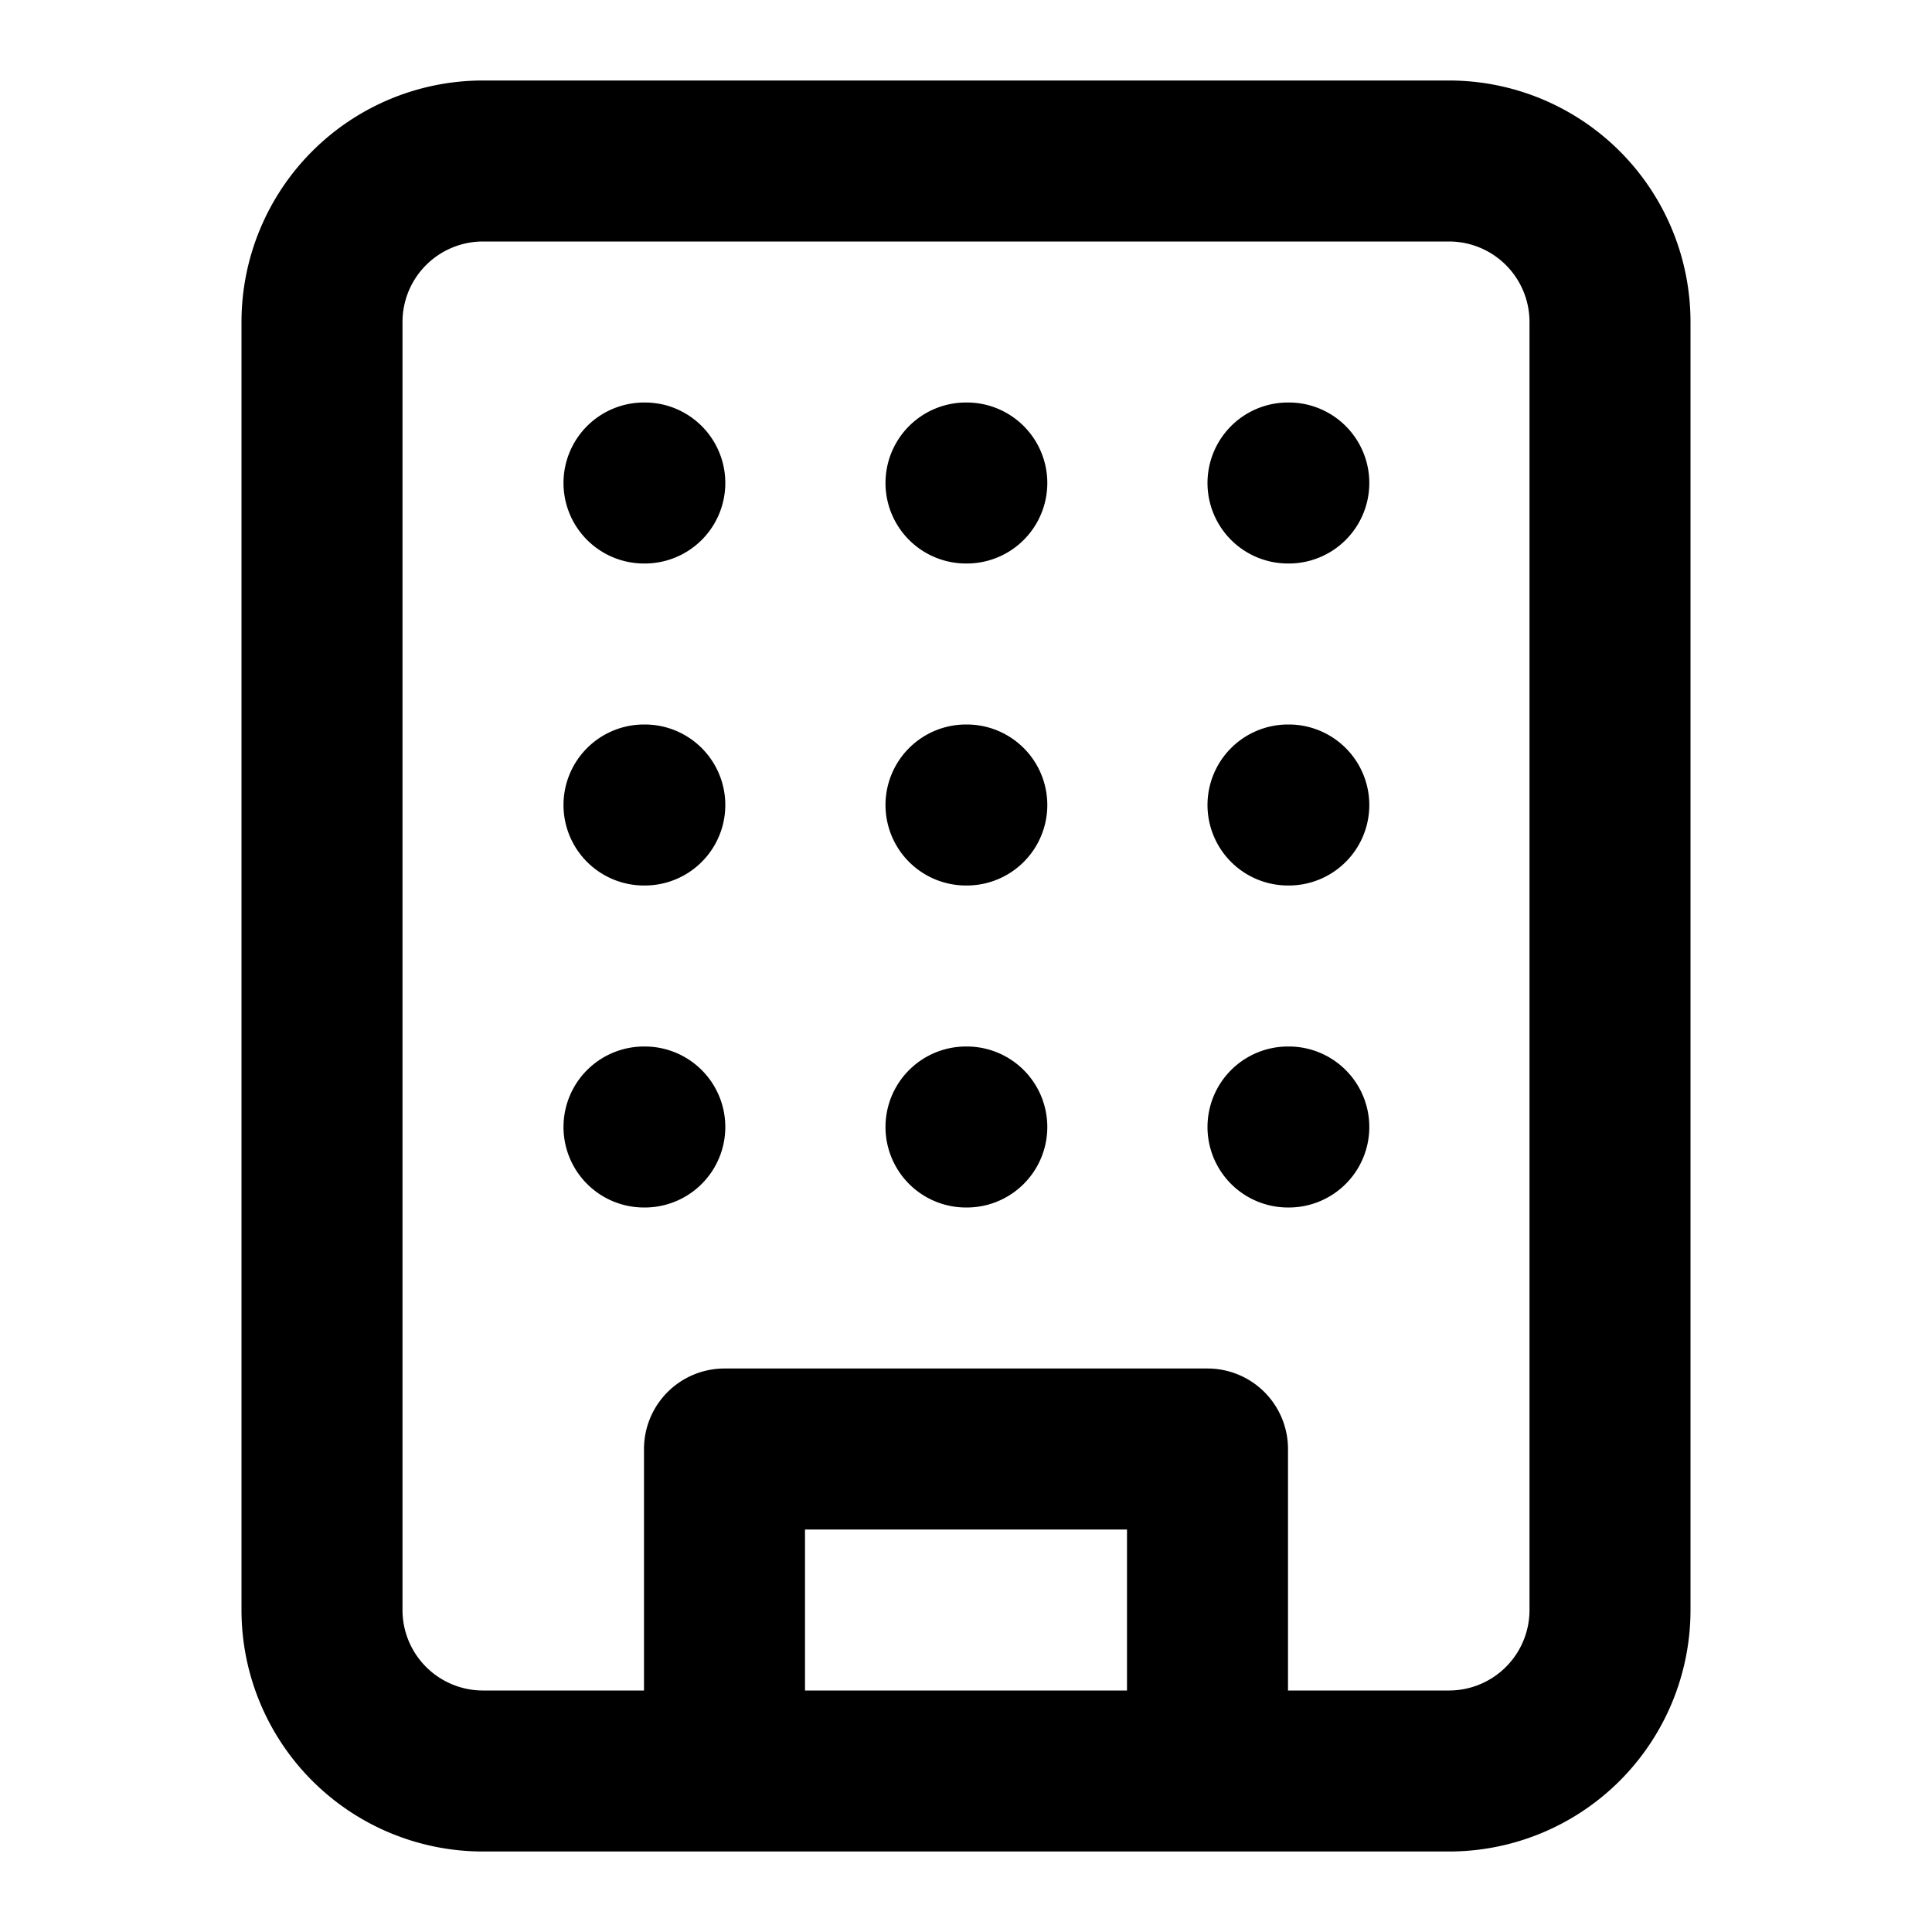 <svg aria-hidden="true" role="img" data-name="Building" class="d-icon d-icon--building" xmlns="http://www.w3.org/2000/svg" viewBox="0 0 12 12"><path fill="currentColor" fill-rule="evenodd" d="M3 1.5a.5.5 0 0 0-.5.5v8a.5.5 0 0 0 .5.5h1V9a.5.5 0 0 1 .5-.5h3A.5.5 0 0 1 8 9v1.5h1a.5.5 0 0 0 .5-.5V2a.5.5 0 0 0-.5-.5H3Zm6 10a1.5 1.5 0 0 0 1.5-1.5V2A1.5 1.5 0 0 0 9 .5H3A1.5 1.5 0 0 0 1.5 2v8A1.5 1.5 0 0 0 3 11.5h6Zm-2-1v-1H5v1h2ZM3.5 3a.5.5 0 0 1 .5-.5h.005a.5.5 0 0 1 0 1H4a.5.5 0 0 1-.5-.5Zm2 0a.5.5 0 0 1 .5-.5h.005a.5.5 0 0 1 0 1H6a.5.5 0 0 1-.5-.5Zm2 0a.5.5 0 0 1 .5-.5h.005a.5.5 0 0 1 0 1H8a.5.5 0 0 1-.5-.5Zm-4 2a.5.5 0 0 1 .5-.5h.005a.5.5 0 0 1 0 1H4a.5.5 0 0 1-.5-.5Zm2 0a.5.5 0 0 1 .5-.5h.005a.5.5 0 0 1 0 1H6a.5.5 0 0 1-.5-.5Zm2 0a.5.5 0 0 1 .5-.5h.005a.5.5 0 0 1 0 1H8a.5.5 0 0 1-.5-.5Zm-4 2a.5.5 0 0 1 .5-.5h.005a.5.5 0 0 1 0 1H4a.5.5 0 0 1-.5-.5Zm2 0a.5.5 0 0 1 .5-.5h.005a.5.5 0 0 1 0 1H6a.5.5 0 0 1-.5-.5Zm2 0a.5.5 0 0 1 .5-.5h.005a.5.5 0 0 1 0 1H8a.5.5 0 0 1-.5-.5Z" clip-rule="evenodd"/></svg>